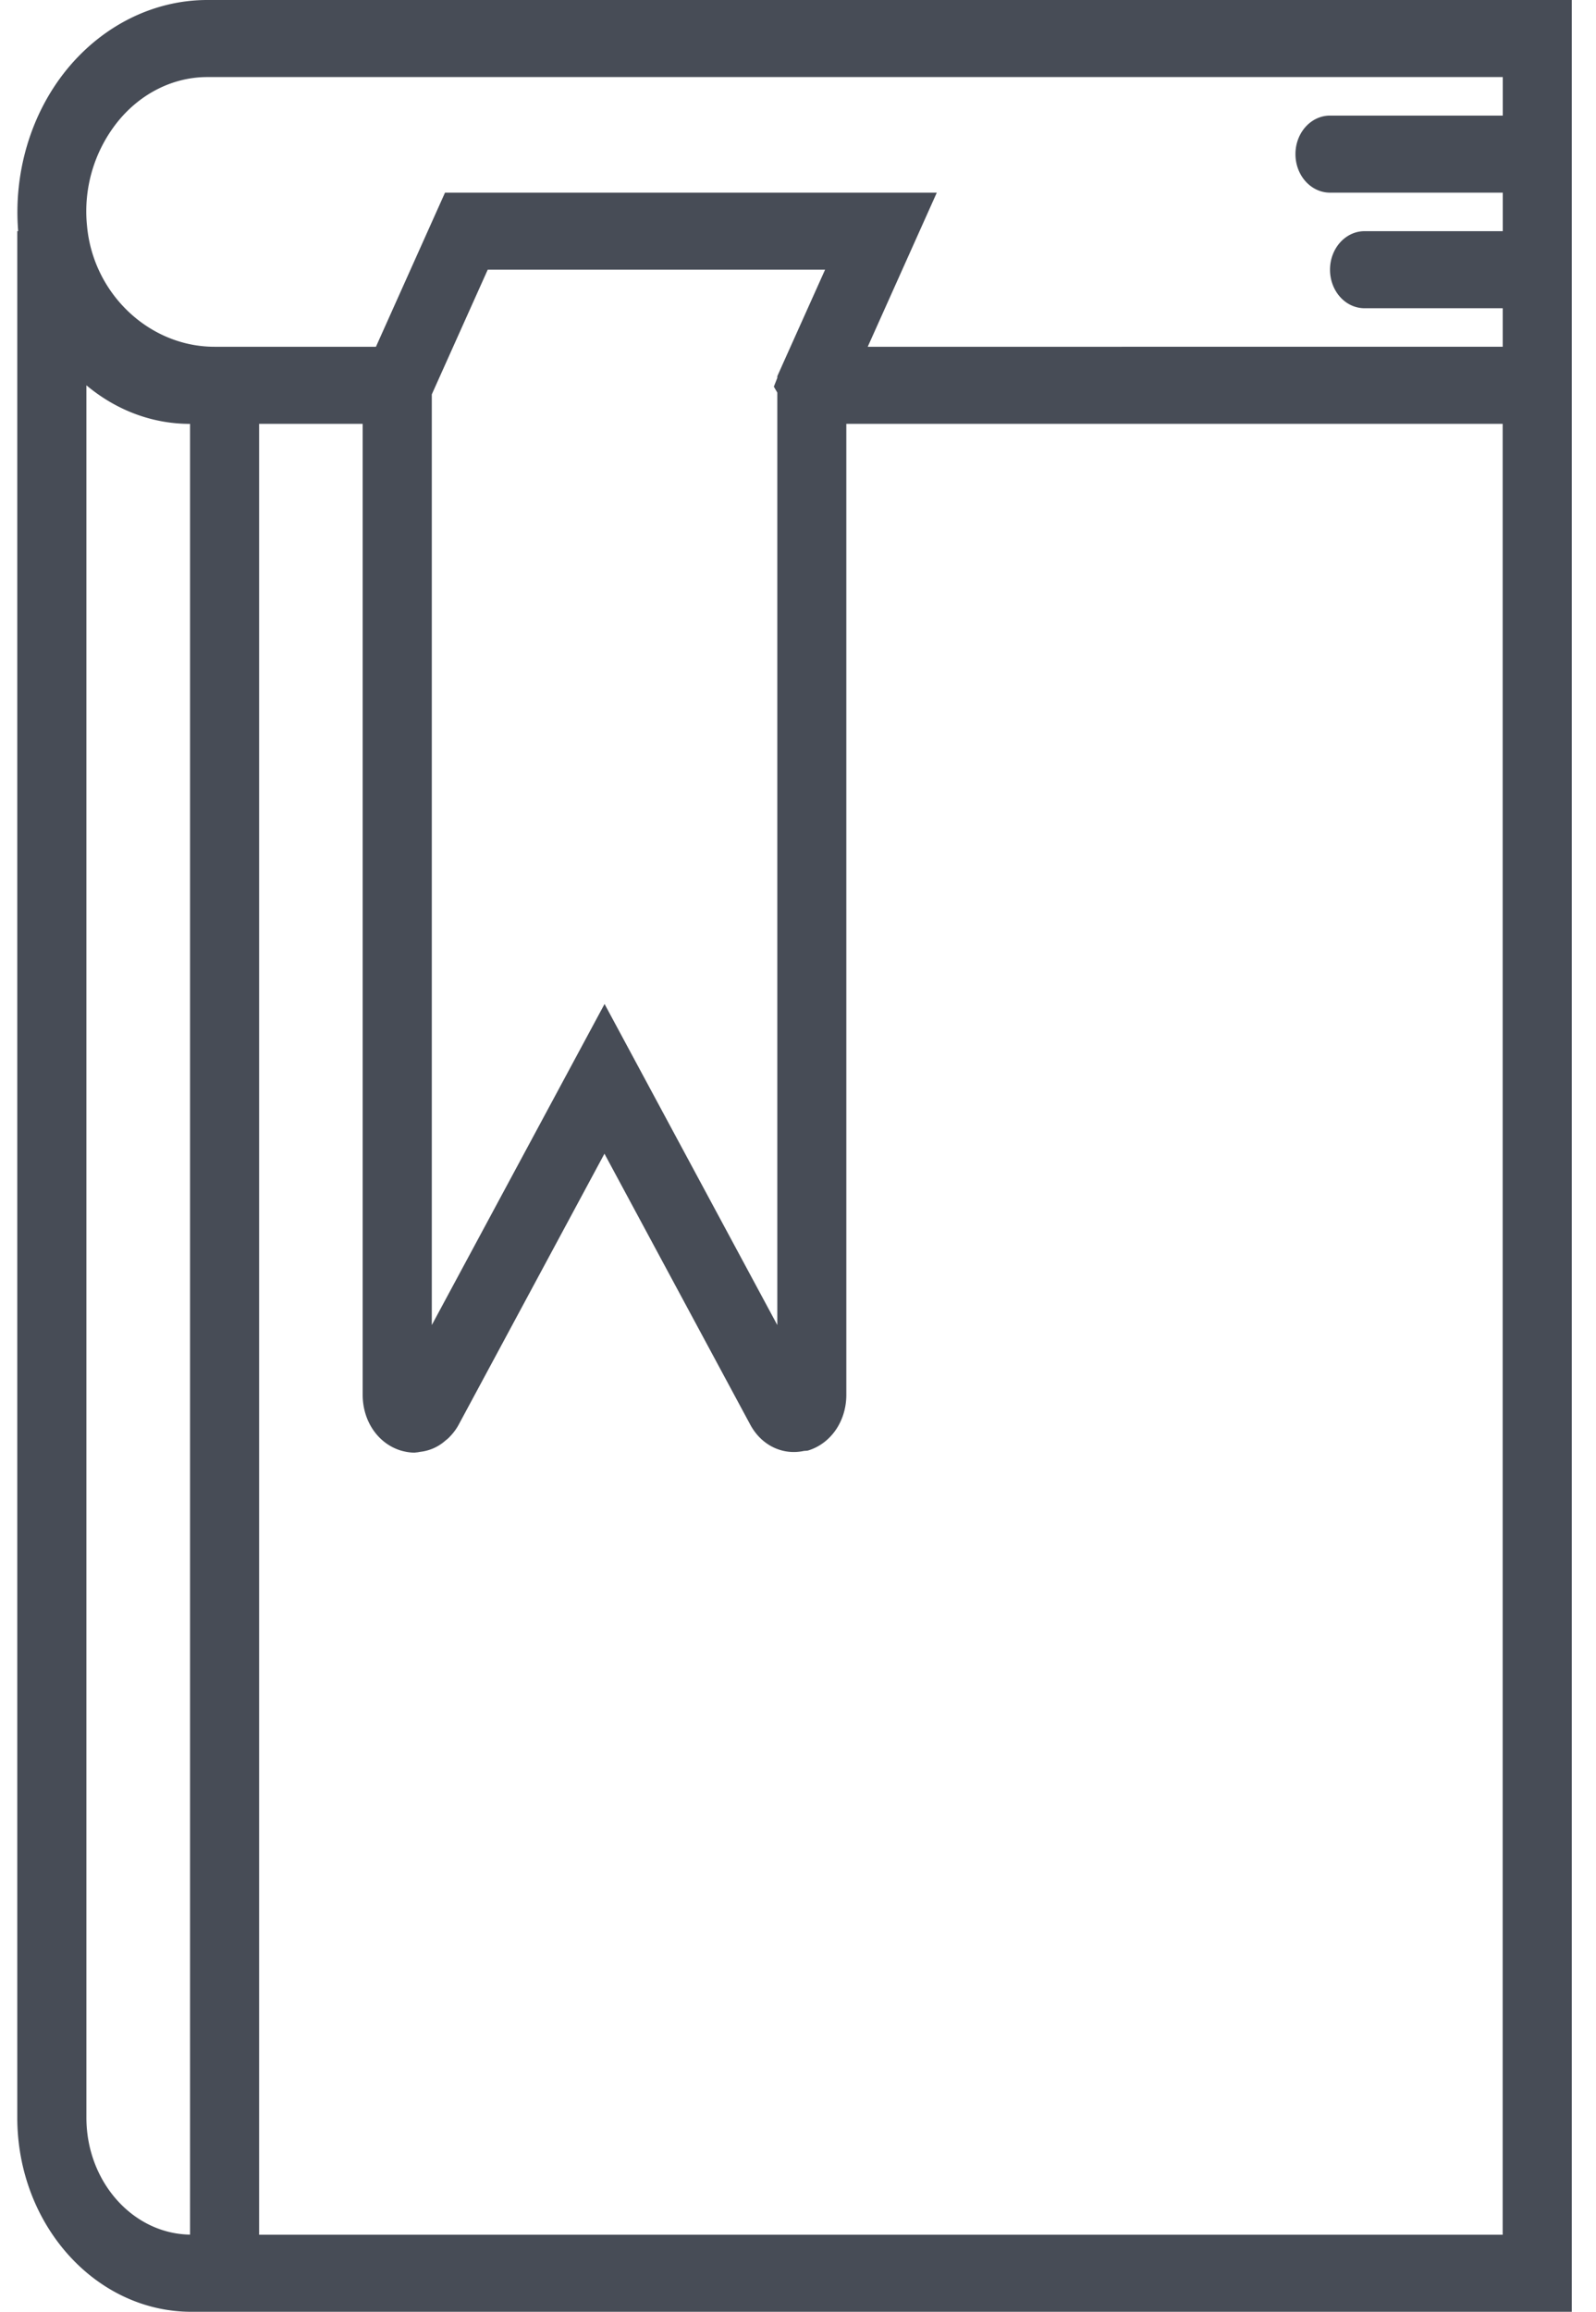 <svg xmlns="http://www.w3.org/2000/svg" width="29" height="42" viewBox="0 0 29 42">
    <path fill="#19202C" fill-rule="nonzero" d="M3.766 0c-.97 0-1.904.463-2.56 1.272C.562 2.068.244 3.133.33 4.2H.314v34.27c0 1.947 1.42 3.53 3.165 3.53H28.56V0H3.766zM1.57 38.47V7c.525.44 1.177.701 1.883.701v32.897c-1.04-.016-1.883-.962-1.883-2.126zm25.737 2.13H4.708V7.7H6.59v17.64c0 .478.277.884.69 1.012.086.025.171.039.256.039.01 0 .018-.004.028-.004.028-.001.055-.009.083-.012a.824.824 0 0 0 .44-.197c.022-.019.045-.035.066-.056.07-.07.133-.148.183-.242l2.647-4.92 2.648 4.92c.205.382.589.561.972.481.029-.005.056-.001.085-.01.412-.128.69-.534.69-1.01V7.7h11.926v32.9zM14.212 6.638l-.002.005-.086.192v.03l-.063.16.063.107v16.941l-3.139-5.833-3.139 5.833V7.165L8.862 4.9h6.13l-.78 1.738zm1.555-.338l1.255-2.8H8.086L6.831 6.3H3.899c-1.189 0-2.207-.965-2.318-2.198a2.605 2.605 0 0 1 .557-1.89c.417-.517 1.011-.812 1.628-.812h23.54v.7h-3.139c-.347 0-.628.313-.628.7 0 .387.281.7.628.7h3.139v.7h-2.511c-.347 0-.628.313-.628.7 0 .387.28.7.628.7h2.51v.7H15.768z" opacity=".8"/>
</svg>
